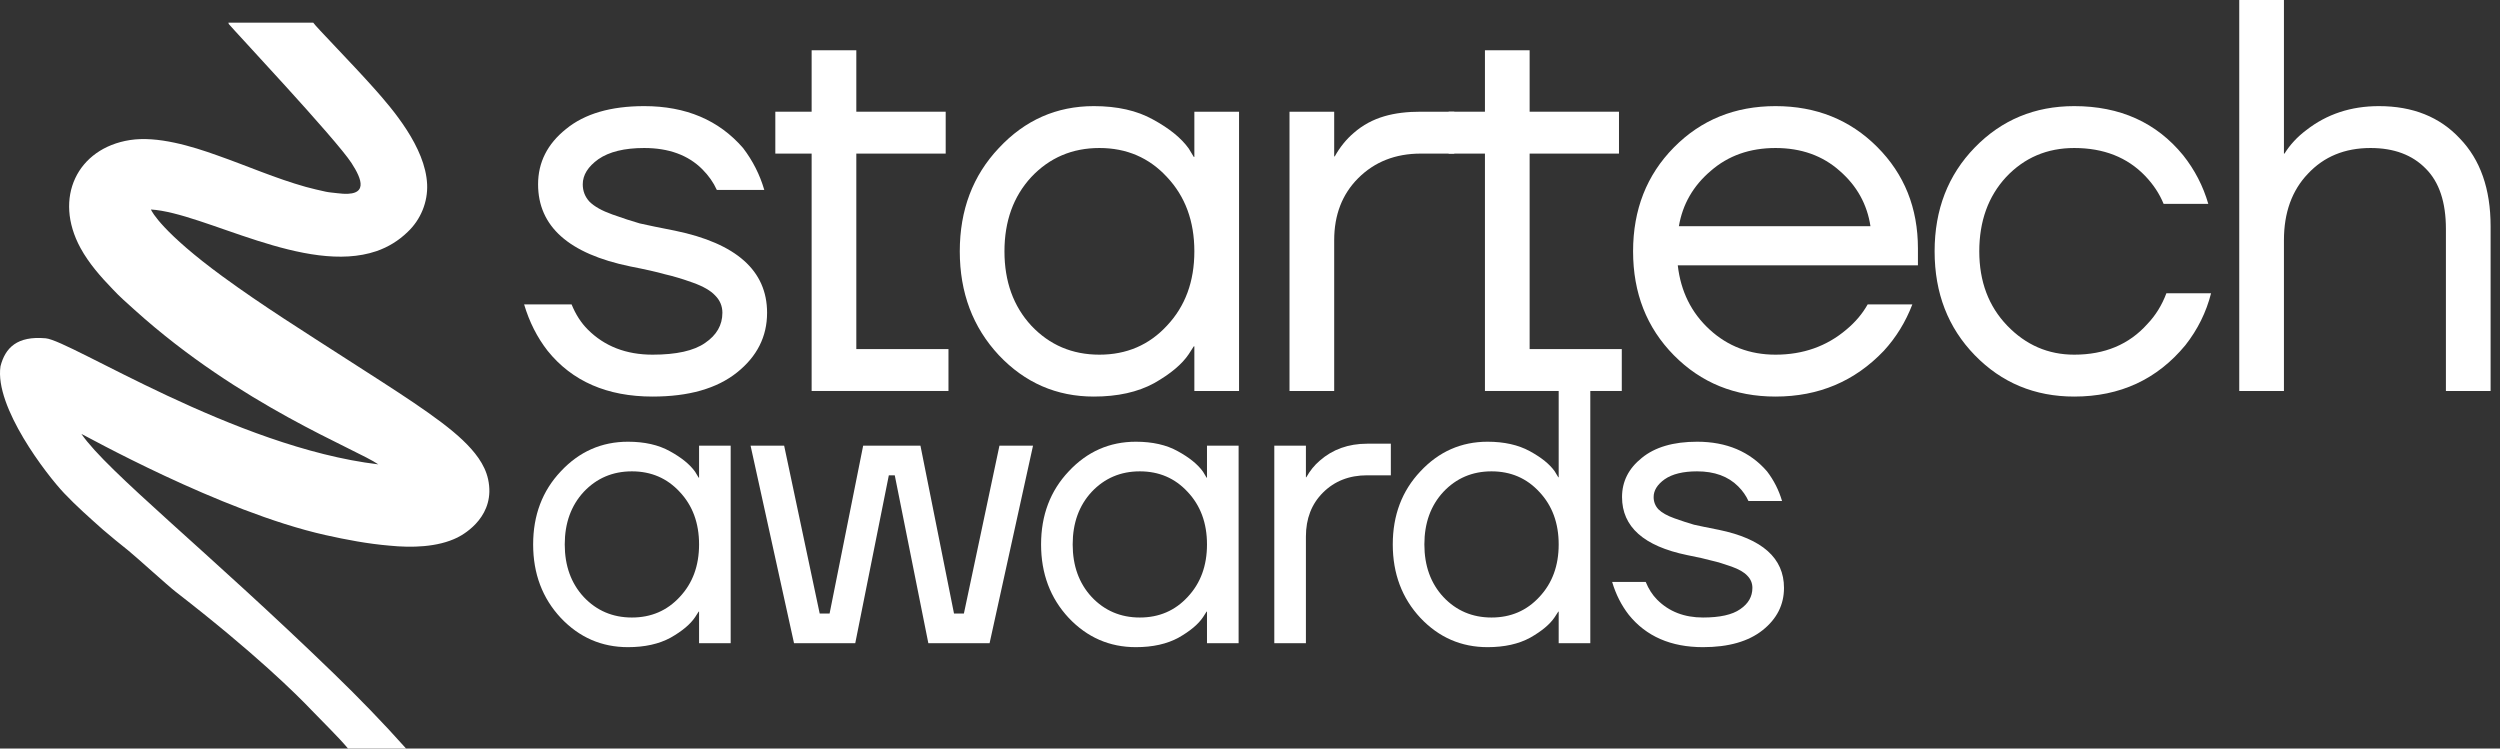 <svg width="167" height="50" viewBox="0 0 167 50" fill="none" xmlns="http://www.w3.org/2000/svg">
<rect x="0" y="0" width="167" height="50" fill="#333333" stroke="none"/>
<path d="M32.605 32.013C32.383 30.994 31.688 30.149 30.927 29.419C29.344 27.901 26.341 26.042 23.168 23.995C20.37 22.19 17.54 20.422 14.862 18.462C10.887 15.553 10.136 14.144 10.082 13.994C13.664 14.218 20.418 18.386 25.143 16.778C25.934 16.508 26.642 16.066 27.226 15.499C28.114 14.664 28.585 13.483 28.532 12.309C28.419 9.821 26.199 7.259 24.979 5.89C23.465 4.192 21.063 1.749 20.926 1.515H15.256C15.267 1.548 15.27 1.587 15.291 1.614C15.551 1.945 22.455 9.3 23.484 10.896C24.156 11.937 24.725 13.192 22.555 12.908C22.294 12.874 22.029 12.861 21.773 12.808C21.323 12.714 20.877 12.603 20.434 12.486C18.413 11.921 16.499 11.076 14.527 10.384C12.811 9.766 10.515 9.068 8.677 9.356C5.17 9.905 3.545 13.207 5.379 16.57C5.936 17.59 6.72 18.482 7.539 19.329C7.993 19.819 8.501 20.259 9 20.709C16.071 27.085 23.852 30.022 25.269 31.019C15.687 29.877 4.703 22.744 3.052 22.598C1.137 22.428 0.351 23.233 0.033 24.465C-0.375 27.184 3.11 31.708 4.288 32.95C5.1 33.807 5.991 34.591 6.876 35.381C7.426 35.858 7.996 36.313 8.564 36.77C9.038 37.15 11.232 39.142 11.742 39.536C17.05 43.646 19.796 46.374 20.817 47.445C21.543 48.206 22.574 49.197 23.247 50H27.124C25.592 48.281 23.981 46.624 22.319 45.013C13.834 36.789 7.165 31.502 5.437 28.985C5.525 28.999 14.739 34.178 21.747 35.744C23.155 36.059 24.579 36.327 26.023 36.449C27.49 36.596 29.228 36.562 30.555 35.907C31.107 35.635 33.127 34.409 32.605 32.013Z" fill="white"/>
<path d="M35.011 20.334H38.182C38.456 21.006 38.816 21.566 39.264 22.013C40.383 23.133 41.826 23.692 43.592 23.692C45.184 23.692 46.353 23.431 47.099 22.909C47.87 22.386 48.256 21.715 48.256 20.894C48.256 20.446 48.094 20.061 47.771 19.737C47.472 19.414 46.975 19.128 46.279 18.879C45.582 18.63 44.96 18.444 44.413 18.32C43.891 18.17 43.12 17.996 42.1 17.797C37.996 16.951 35.944 15.123 35.944 12.312C35.944 10.845 36.565 9.614 37.809 8.619C39.053 7.599 40.794 7.089 43.032 7.089C45.818 7.089 48.02 8.022 49.636 9.887C50.283 10.733 50.756 11.666 51.054 12.686H47.883C47.659 12.188 47.336 11.728 46.913 11.305C45.968 10.36 44.674 9.887 43.032 9.887C41.714 9.887 40.694 10.136 39.973 10.633C39.277 11.131 38.928 11.691 38.928 12.312C38.928 12.76 39.078 13.146 39.376 13.469C39.699 13.793 40.209 14.079 40.906 14.327C41.602 14.576 42.212 14.775 42.734 14.924C43.281 15.049 44.065 15.21 45.085 15.409C49.189 16.255 51.241 18.083 51.241 20.894C51.241 22.486 50.569 23.817 49.226 24.886C47.883 25.956 46.005 26.491 43.592 26.491C40.558 26.491 38.219 25.471 36.578 23.431C35.881 22.536 35.359 21.503 35.011 20.334Z" fill="white"/>
<path d="M51.792 10.26V7.462H54.217V3.358H57.202V7.462H63.172V10.26H57.202V23.319H63.358V26.117H54.217V10.26H51.792Z" fill="white"/>
<path d="M66.725 23.73C64.984 21.864 64.113 19.551 64.113 16.79C64.113 14.029 64.984 11.728 66.725 9.887C68.466 8.022 70.58 7.089 73.067 7.089C74.635 7.089 75.953 7.387 77.022 7.984C78.117 8.581 78.913 9.228 79.41 9.925L79.746 10.484H79.783V7.462H82.768V26.117H79.783V23.133H79.746L79.41 23.655C78.963 24.326 78.192 24.973 77.097 25.595C76.003 26.192 74.659 26.491 73.067 26.491C70.58 26.491 68.466 25.57 66.725 23.73ZM68.889 11.828C67.695 13.121 67.098 14.775 67.098 16.79C67.098 18.805 67.695 20.459 68.889 21.752C70.108 23.046 71.625 23.692 73.441 23.692C75.256 23.692 76.761 23.046 77.955 21.752C79.174 20.459 79.783 18.805 79.783 16.79C79.783 14.775 79.174 13.121 77.955 11.828C76.761 10.534 75.256 9.887 73.441 9.887C71.625 9.887 70.108 10.534 68.889 11.828Z" fill="white"/>
<path d="M86.139 26.117V7.462H89.124V10.447H89.162C89.51 9.825 89.933 9.303 90.43 8.88C91.649 7.81 93.141 7.462 94.907 7.462H97.146V10.26H94.907C93.216 10.26 91.823 10.808 90.728 11.902C89.659 12.972 89.124 14.352 89.124 16.044V26.117H86.139Z" fill="white"/>
<path d="M96.769 10.26V7.462H99.194V3.358H102.179V7.462H108.148V10.26H102.179V23.319H108.335V26.117H99.194V10.26H96.769Z" fill="white"/>
<path d="M111.813 23.73C109.998 21.889 109.09 19.576 109.09 16.79C109.09 14.004 109.998 11.691 111.813 9.85C113.629 8.009 115.893 7.089 118.604 7.089C121.315 7.089 123.579 7.997 125.394 9.813C127.21 11.629 128.118 13.892 128.118 16.603V17.723H112.075C112.274 19.464 112.982 20.894 114.201 22.013C115.42 23.133 116.888 23.692 118.604 23.692C120.445 23.692 122.024 23.133 123.342 22.013C123.939 21.516 124.412 20.956 124.76 20.334H127.745C127.297 21.503 126.663 22.536 125.842 23.431C123.902 25.471 121.489 26.491 118.604 26.491C115.893 26.491 113.629 25.57 111.813 23.73ZM112.149 15.111H124.947C124.723 13.643 124.039 12.412 122.895 11.417C121.75 10.397 120.32 9.887 118.604 9.887C116.888 9.887 115.445 10.397 114.276 11.417C113.107 12.412 112.398 13.643 112.149 15.111Z" fill="white"/>
<path d="M131.918 23.73C130.127 21.889 129.232 19.576 129.232 16.79C129.232 14.004 130.127 11.691 131.918 9.85C133.709 8.009 135.923 7.089 138.559 7.089C141.619 7.089 144.044 8.183 145.835 10.372C146.606 11.342 147.166 12.424 147.514 13.618H144.529C144.255 12.947 143.845 12.325 143.298 11.753C142.104 10.509 140.524 9.887 138.559 9.887C136.743 9.887 135.226 10.534 134.007 11.828C132.813 13.121 132.216 14.775 132.216 16.79C132.216 18.805 132.838 20.459 134.082 21.752C135.326 23.046 136.818 23.692 138.559 23.692C140.599 23.692 142.228 23.008 143.447 21.64C143.994 21.068 144.417 20.384 144.715 19.588H147.7C147.377 20.857 146.805 22.013 145.984 23.058C144.094 25.346 141.619 26.491 138.559 26.491C135.923 26.491 133.709 25.57 131.918 23.73Z" fill="white"/>
<path d="M149.582 26.117V0H152.567V10.26H152.604C152.977 9.663 153.462 9.141 154.059 8.693C155.427 7.624 157.044 7.089 158.91 7.089C161.173 7.089 162.976 7.81 164.32 9.253C165.688 10.671 166.372 12.623 166.372 15.111V26.117H163.387V15.297C163.387 13.506 162.939 12.163 162.044 11.268C161.148 10.348 159.917 9.887 158.35 9.887C156.634 9.887 155.241 10.459 154.171 11.604C153.102 12.723 152.567 14.203 152.567 16.044V26.117H149.582Z" fill="white"/>
<path d="M107.692 38.875H109.935C110.129 39.35 110.384 39.746 110.701 40.063C111.492 40.855 112.513 41.25 113.762 41.25C114.888 41.25 115.714 41.066 116.242 40.696C116.788 40.327 117.06 39.852 117.06 39.271C117.06 38.954 116.946 38.682 116.717 38.453C116.506 38.224 116.154 38.022 115.662 37.846C115.169 37.67 114.729 37.538 114.342 37.45C113.973 37.345 113.427 37.222 112.706 37.081C109.803 36.483 108.352 35.19 108.352 33.202C108.352 32.164 108.792 31.293 109.671 30.589C110.551 29.868 111.782 29.507 113.366 29.507C115.336 29.507 116.893 30.167 118.037 31.486C118.494 32.084 118.828 32.744 119.04 33.465H116.796C116.638 33.114 116.409 32.788 116.11 32.489C115.442 31.82 114.527 31.486 113.366 31.486C112.433 31.486 111.712 31.662 111.202 32.014C110.709 32.366 110.463 32.762 110.463 33.202C110.463 33.518 110.569 33.791 110.78 34.02C111.008 34.248 111.369 34.451 111.862 34.627C112.354 34.803 112.785 34.943 113.155 35.049C113.542 35.137 114.096 35.251 114.817 35.392C117.72 35.99 119.171 37.283 119.171 39.271C119.171 40.397 118.696 41.338 117.746 42.095C116.796 42.851 115.468 43.23 113.762 43.23C111.615 43.23 109.962 42.508 108.8 41.066C108.308 40.432 107.938 39.702 107.692 38.875Z" fill="white"/>
<path d="M94.884 41.277C93.653 39.957 93.037 38.321 93.037 36.368C93.037 34.416 93.653 32.788 94.884 31.486C96.116 30.167 97.611 29.507 99.37 29.507C100.479 29.507 101.42 29.718 102.194 30.14C102.968 30.563 103.522 31.011 103.856 31.486L104.094 31.882H104.12V24.493H106.232V42.966H104.12V40.855H104.094L103.856 41.224C103.54 41.699 102.994 42.156 102.22 42.596C101.446 43.019 100.496 43.23 99.37 43.23C97.611 43.23 96.116 42.579 94.884 41.277ZM96.415 32.859C95.57 33.773 95.148 34.943 95.148 36.368C95.148 37.793 95.57 38.963 96.415 39.878C97.277 40.793 98.35 41.25 99.634 41.25C100.918 41.25 101.983 40.793 102.827 39.878C103.689 38.963 104.12 37.793 104.12 36.368C104.12 34.943 103.689 33.773 102.827 32.859C101.983 31.944 100.918 31.486 99.634 31.486C98.35 31.486 97.277 31.944 96.415 32.859Z" fill="white"/>
<path d="M85.123 42.966V29.771H87.235V31.882H87.261C87.507 31.442 87.806 31.073 88.158 30.774C89.02 30.017 90.076 29.639 91.325 29.639H92.908V31.75H91.325C90.129 31.75 89.143 32.137 88.369 32.911C87.613 33.668 87.235 34.644 87.235 35.841V42.966H85.123Z" fill="white"/>
<path d="M71.391 41.277C70.16 39.957 69.544 38.321 69.544 36.368C69.544 34.416 70.16 32.788 71.391 31.486C72.623 30.167 74.118 29.507 75.877 29.507C76.986 29.507 77.918 29.718 78.675 30.14C79.449 30.563 80.012 31.02 80.364 31.513L80.601 31.909H80.627V29.771H82.739V42.966H80.627V40.855H80.601L80.364 41.224C80.047 41.699 79.501 42.156 78.727 42.596C77.953 43.018 77.003 43.23 75.877 43.23C74.118 43.23 72.623 42.579 71.391 41.277ZM72.922 32.858C72.077 33.773 71.655 34.943 71.655 36.368C71.655 37.793 72.077 38.963 72.922 39.878C73.784 40.793 74.857 41.25 76.141 41.25C77.425 41.25 78.49 40.793 79.334 39.878C80.196 38.963 80.627 37.793 80.627 36.368C80.627 34.943 80.196 33.773 79.334 32.858C78.49 31.944 77.425 31.486 76.141 31.486C74.857 31.486 73.784 31.944 72.922 32.858Z" fill="white"/>
<path d="M50.138 29.771H52.381L54.756 40.986H55.416L57.659 29.771H61.486L63.728 40.986H64.388L66.763 29.771H69.006L66.104 42.966H62.013L59.77 31.75H59.374L57.131 42.966H53.041L50.138 29.771Z" fill="white"/>
<path d="M37.462 41.277C36.23 39.957 35.614 38.321 35.614 36.368C35.614 34.416 36.23 32.788 37.462 31.486C38.693 30.167 40.188 29.507 41.948 29.507C43.056 29.507 43.989 29.718 44.745 30.14C45.519 30.563 46.082 31.02 46.434 31.513L46.671 31.909H46.698V29.771H48.809V42.966H46.698V40.855H46.671L46.434 41.224C46.117 41.699 45.572 42.156 44.798 42.596C44.024 43.018 43.074 43.23 41.948 43.23C40.188 43.23 38.693 42.579 37.462 41.277ZM38.992 32.858C38.148 33.773 37.725 34.943 37.725 36.368C37.725 37.793 38.148 38.963 38.992 39.878C39.854 40.793 40.927 41.25 42.212 41.25C43.496 41.25 44.56 40.793 45.405 39.878C46.267 38.963 46.698 37.793 46.698 36.368C46.698 34.943 46.267 33.773 45.405 32.858C44.56 31.944 43.496 31.486 42.212 31.486C40.927 31.486 39.854 31.944 38.992 32.858Z" fill="white"/>
</svg>
